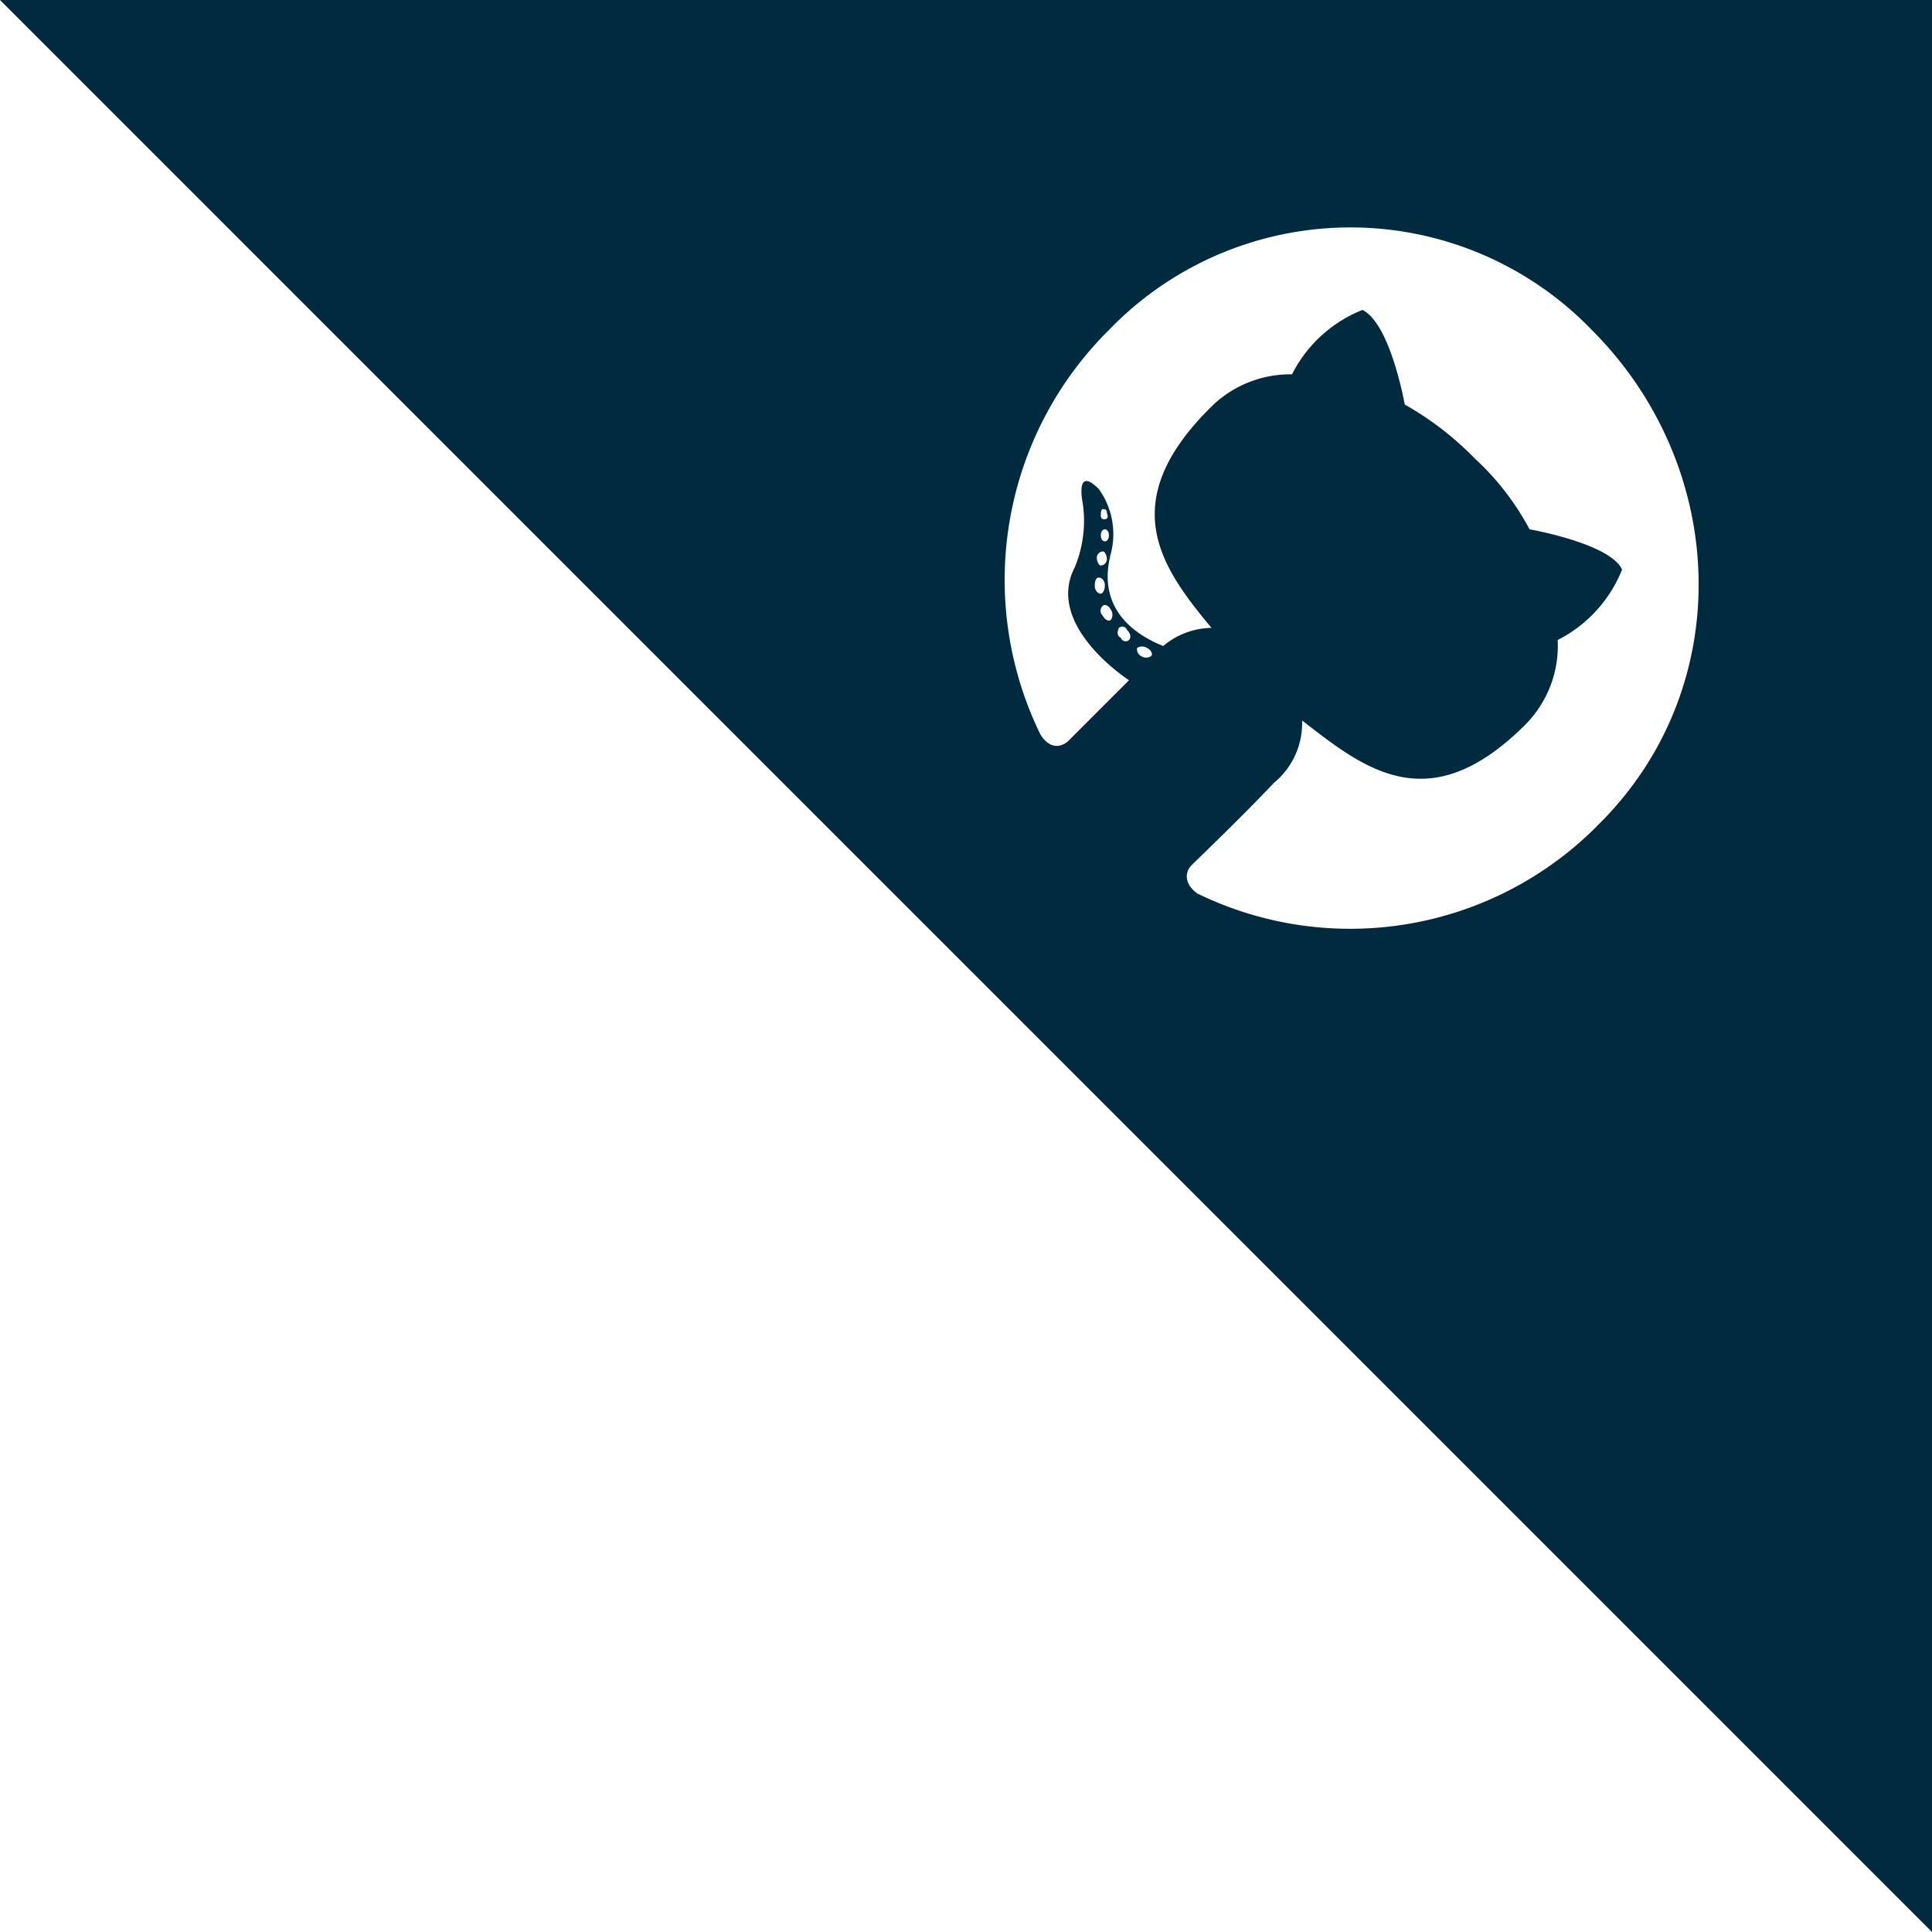<svg id="Layer_1" data-name="Layer 1" xmlns="http://www.w3.org/2000/svg" viewBox="0 0 96 96"><title>github-corner-icon</title><path id="github-corner-icon-cutout" d="M0,0,96,96V0ZM57.2,32.6a.446.446,0,0,1-.5,0,.399.399,0,0,1-.2-.4.446.446,0,0,1,.5,0C57.2,32.3,57.3,32.5,57.2,32.6Zm22.3,8.3a17.301,17.301,0,0,1-20,3.5c-.7-.5-.6-1.1-.3-1.4.4-.4,2.5-2.4,4.1-4.1a3.838,3.838,0,0,0,1.4-3.1c3.1,2.4,6.3,5,11.1.2a5.564,5.564,0,0,0,1.6-4.2,6.695,6.695,0,0,0,3.2-3.5c-.6-1.3-4.6-2-4.6-2a13.122,13.122,0,0,0-2.7-3.5,15.557,15.557,0,0,0-3.5-2.7s-.7-4-2.1-4.7a6.695,6.695,0,0,0-3.5,3.2,5.592,5.592,0,0,0-4.1,1.7c-4.7,4.7-2.4,7.9.1,10.9a3.795,3.795,0,0,0-2.4.9c-1-.4-3.4-1.6-2.6-4.6a3.858,3.858,0,0,0-.6-3.2c-1.2-1.2-.8.7-.8.7a6.022,6.022,0,0,1-.4,3.2c-1.5,2.9,2.7,5.6,2.7,5.6l-3,3c-.3.3-.9.5-1.4-.3a17.476,17.476,0,0,1,3.4-20.1,16.668,16.668,0,0,1,24,0C85.9,23.2,86.3,34.1,79.5,40.9ZM56.1,31.8a.247.247,0,0,1-.4-.1c-.2-.1-.2-.3-.1-.5a.247.247,0,0,1,.4.1C56.2,31.5,56.2,31.7,56.1,31.8Zm-1.2-6c-.1,0-.2,0-.2-.2,0-.1,0-.3.1-.3s.2,0,.2.2C55.1,25.7,55,25.8,54.9,25.8Zm.2.8c0,.2-.1.3-.2.3s-.2-.1-.2-.3.1-.3.2-.3S55.1,26.4,55.1,26.6Zm-.3.8c.1,0,.2.2.2.4a.319.319,0,0,1-.3.3c-.1,0-.2-.2-.2-.4A.319.319,0,0,1,54.8,27.4Zm-.2,1.3c.1,0,.3.1.3.4,0,.2-.1.4-.2.4s-.3-.1-.3-.4S54.5,28.7,54.6,28.7Zm.2,1.4c.1-.1.3,0,.4.2a.446.446,0,0,1,0,.5c-.1.1-.3,0-.4-.2A.33.33,0,0,1,54.8,30.1Z" fill="#002a3d"/></svg>